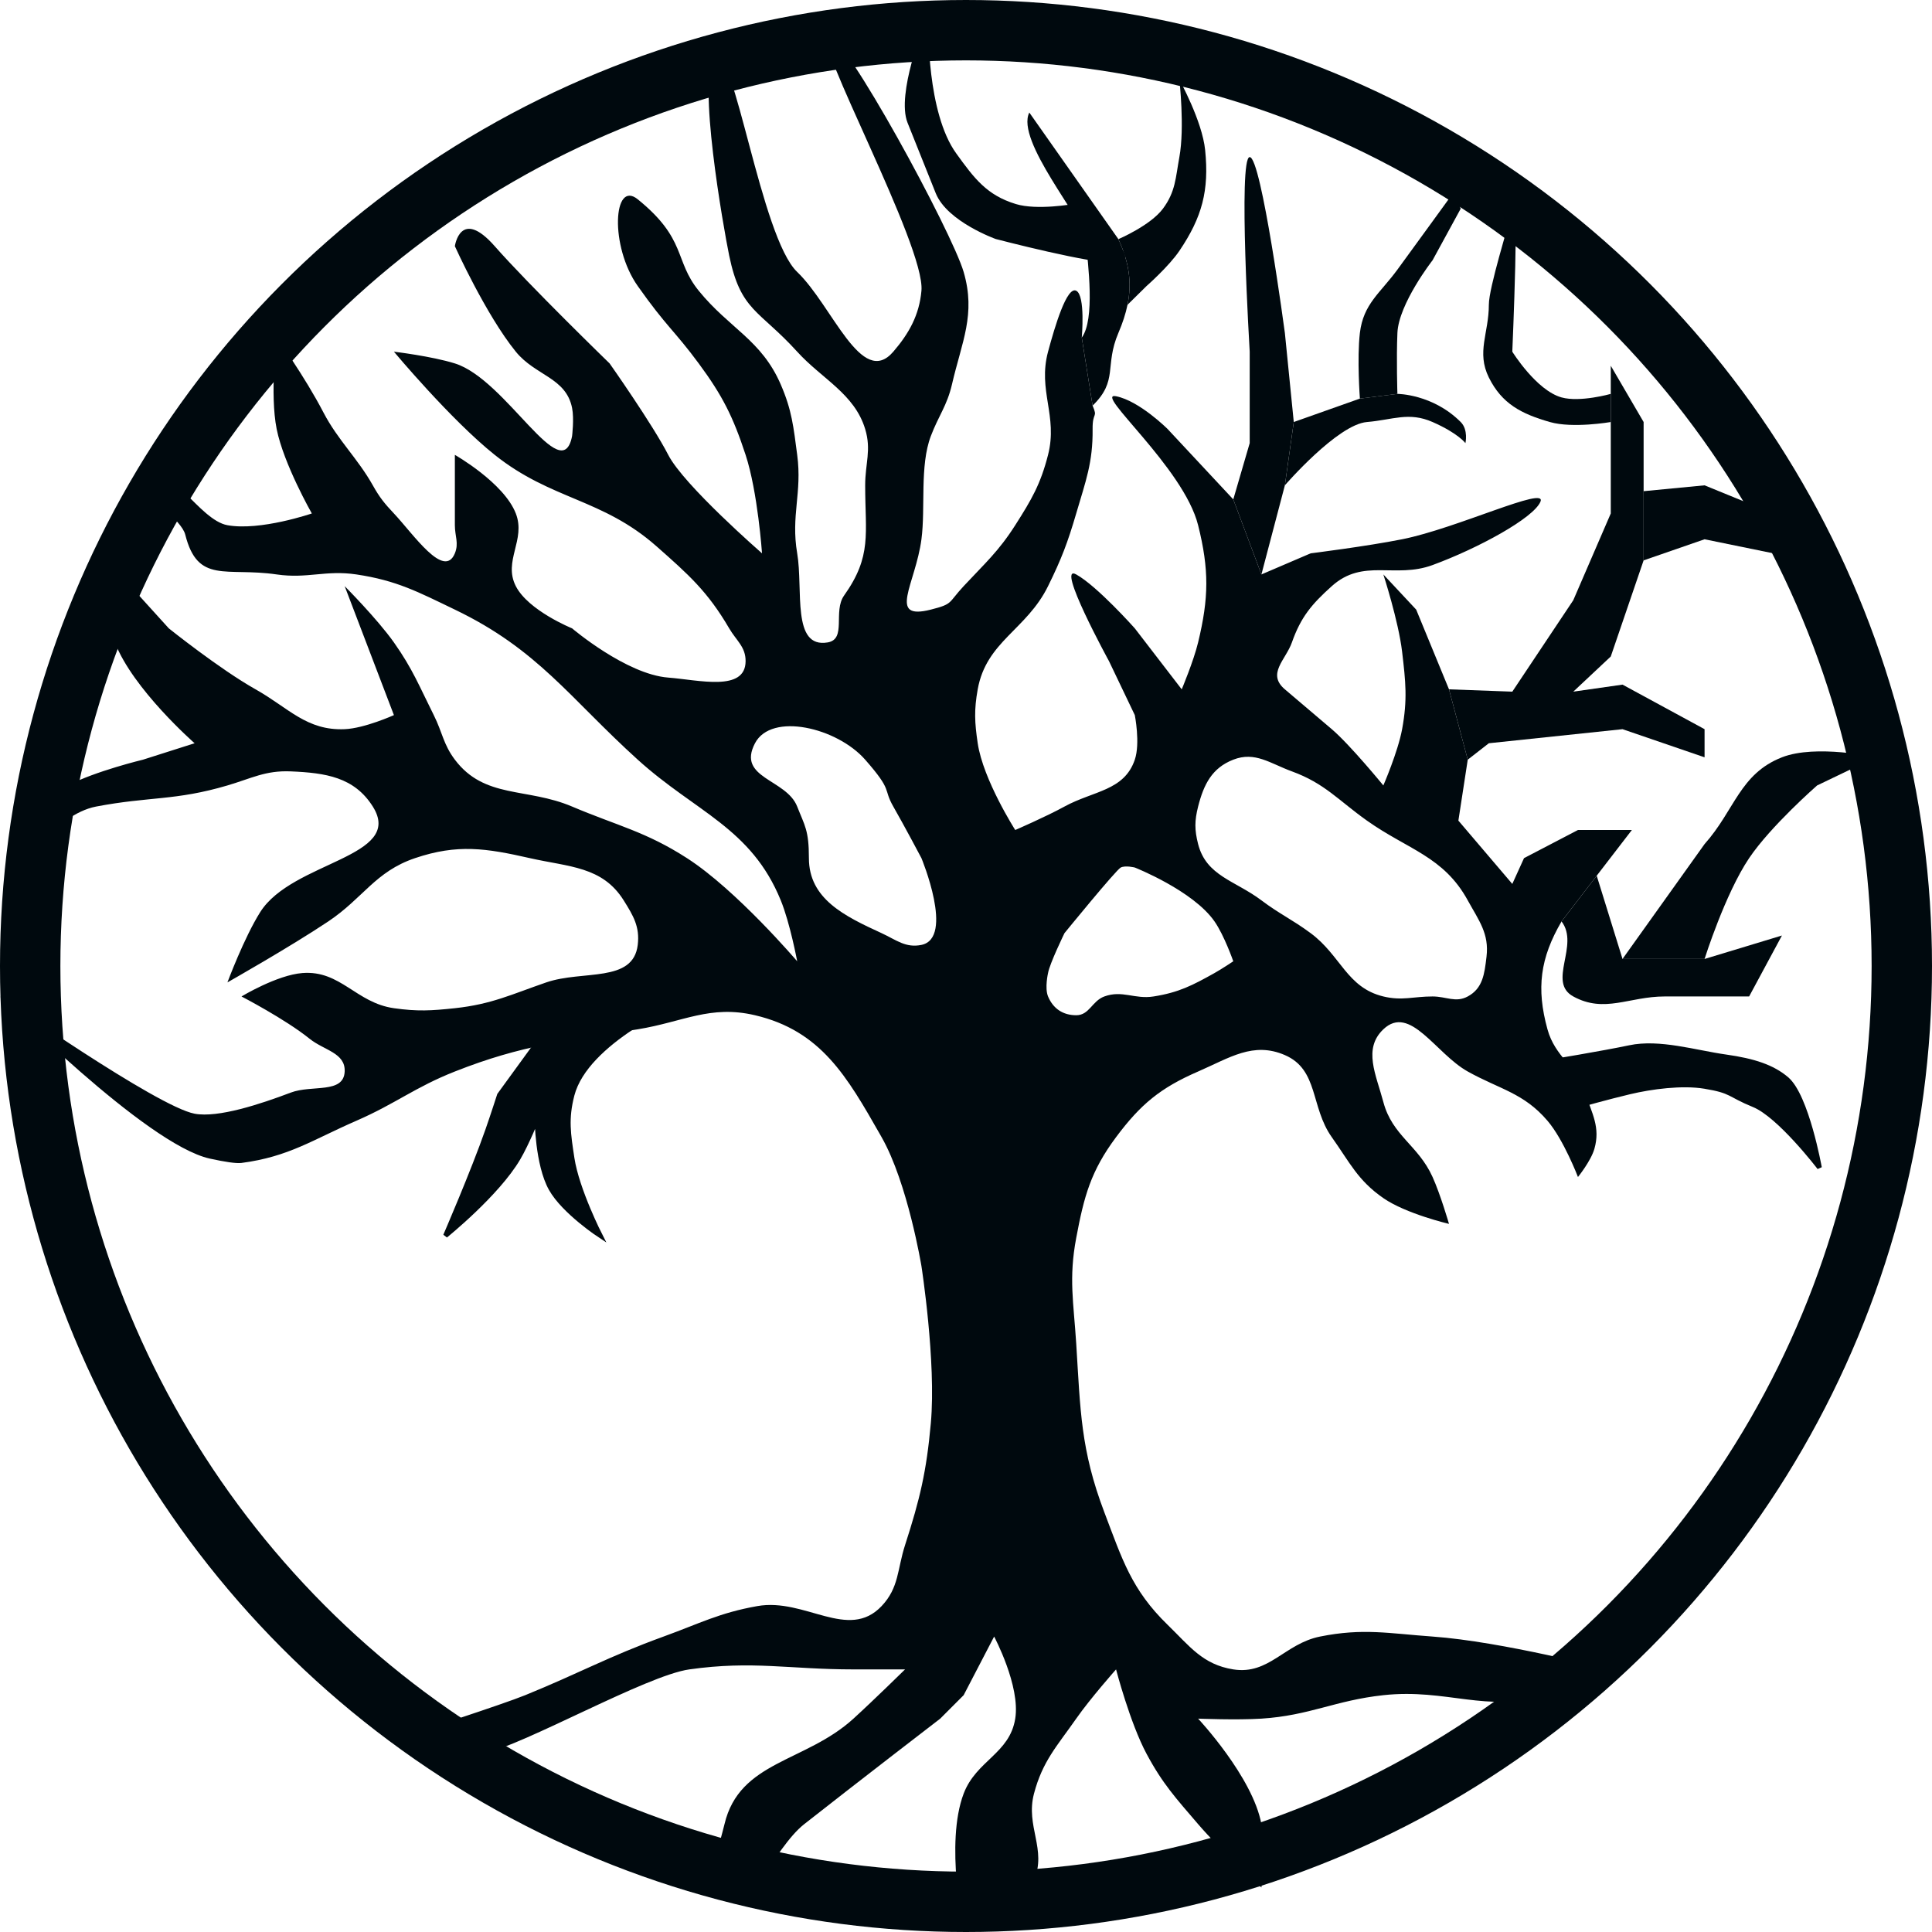 <svg width="64" height="64" viewBox="0 0 64 64" fill="none" xmlns="http://www.w3.org/2000/svg">
<path fill-rule="evenodd" clip-rule="evenodd" d="M29.204 37.67C30.069 39.187 30.524 41.941 30.524 41.941C30.524 41.941 31.018 45.118 30.835 47.145C30.69 48.751 30.476 49.65 29.981 51.184C29.721 51.988 29.785 52.59 29.204 53.204C28.098 54.37 26.67 52.923 25.087 53.204C23.831 53.426 23.18 53.778 21.981 54.213C20.154 54.877 19.198 55.422 17.398 56.155C16.642 56.463 13.748 57.398 13.748 57.398C13.748 57.398 14.519 58.426 16 58.097C17.401 57.786 21.414 55.501 22.835 55.301C24.937 55.004 26.149 55.301 28.272 55.301H29.981C29.981 55.301 28.954 56.31 28.272 56.932C26.679 58.384 24.497 58.33 24 60.427C23.811 61.224 23.491 61.883 24 62.524C24.819 63.555 25.606 61.242 26.641 60.427C28.39 59.05 31.146 56.932 31.146 56.932L31.922 56.155L32.932 54.213C32.932 54.213 33.805 55.849 33.631 56.932C33.445 58.095 32.34 58.316 31.922 59.417C31.298 61.062 31.922 63.922 31.922 63.922C31.922 63.922 32.553 64.031 32.932 63.922C33.72 63.696 33.937 63.047 34.252 62.291C34.685 61.255 33.967 60.502 34.252 59.417C34.536 58.34 35.013 57.845 35.651 56.932C36.12 56.26 36.971 55.301 36.971 55.301C36.971 55.301 37.432 57.073 37.981 58.097C38.513 59.092 38.955 59.57 39.689 60.427C40.443 61.307 41.786 62.524 41.786 62.524C41.786 62.524 41.934 61.232 41.786 60.427C41.499 58.861 39.689 56.932 39.689 56.932C39.689 56.932 40.969 56.984 41.786 56.932C43.389 56.829 44.228 56.328 45.825 56.155C47.936 55.926 49.225 56.754 51.262 56.155C52.084 55.913 53.282 55.301 53.282 55.301C53.282 55.301 49.765 54.378 47.456 54.213C46.004 54.11 45.156 53.926 43.728 54.213C42.552 54.45 42.039 55.489 40.854 55.301C39.841 55.139 39.416 54.54 38.68 53.825C37.482 52.661 37.176 51.658 36.583 50.097C35.796 48.027 35.79 46.714 35.651 44.505C35.565 43.142 35.398 42.351 35.651 41.009C35.909 39.631 36.133 38.794 36.971 37.67C37.783 36.58 38.442 36.036 39.689 35.495C40.737 35.04 41.515 34.498 42.563 34.951C43.685 35.436 43.408 36.673 44.117 37.67C44.715 38.511 44.976 39.101 45.825 39.689C46.575 40.209 48 40.543 48 40.543C48 40.543 47.72 39.576 47.456 38.99C46.979 37.932 46.123 37.627 45.825 36.505C45.584 35.596 45.144 34.745 45.825 34.097C46.71 33.255 47.555 34.9 48.621 35.495C49.68 36.085 50.475 36.204 51.262 37.126C51.8 37.755 52.272 38.99 52.272 38.99C52.272 38.99 52.699 38.463 52.816 38.058C53.019 37.349 52.742 36.893 52.505 36.194C52.2 35.292 51.515 35.014 51.262 34.097C50.888 32.74 51.019 31.739 51.728 30.524L52.893 29.009L54.058 27.495H52.272L50.485 28.427L50.097 29.281L48.311 27.184L48.621 25.165L48 22.835L46.913 20.194L45.825 19.029C45.825 19.029 46.326 20.569 46.447 21.592C46.564 22.586 46.628 23.171 46.447 24.155C46.307 24.91 45.825 26.019 45.825 26.019C45.825 26.019 44.723 24.671 44.117 24.155L42.563 22.835C41.956 22.319 42.592 21.86 42.796 21.281C43.092 20.44 43.453 20.013 44.117 19.417C45.16 18.48 46.206 19.178 47.456 18.718C48.975 18.159 50.796 17.164 51.029 16.621C51.262 16.077 48.265 17.502 46.447 17.864C45.273 18.098 43.417 18.33 43.417 18.33L41.786 19.029L40.854 16.543L38.68 14.213C38.68 14.213 37.748 13.281 36.971 13.126C36.194 12.971 39.21 15.479 39.689 17.398C40.057 18.869 40.045 19.807 39.689 21.281C39.538 21.906 39.146 22.835 39.146 22.835L37.592 20.815C37.592 20.815 36.349 19.417 35.651 19.029C34.952 18.64 36.738 21.903 36.738 21.903L37.592 23.689C37.592 23.689 37.777 24.619 37.592 25.165C37.241 26.2 36.221 26.193 35.262 26.718C34.643 27.057 33.631 27.495 33.631 27.495C33.631 27.495 32.568 25.831 32.388 24.621C32.286 23.931 32.265 23.521 32.388 22.835C32.673 21.245 34.005 20.866 34.718 19.417C35.164 18.512 35.367 17.977 35.651 17.009C35.963 15.942 36.206 15.326 36.194 14.213C36.188 13.618 36.374 13.864 36.194 13.437L35.835 11.184C35.835 11.184 35.961 9.786 35.651 9.631C35.34 9.475 34.944 10.811 34.718 11.65C34.372 12.939 35.048 13.774 34.718 15.068C34.47 16.041 34.171 16.551 33.631 17.398C33.076 18.269 32.626 18.661 31.922 19.417C31.396 19.982 31.583 20.004 30.835 20.194C29.38 20.563 30.328 19.352 30.524 17.864C30.662 16.818 30.462 15.433 30.835 14.446C31.09 13.772 31.371 13.44 31.534 12.738C31.864 11.311 32.332 10.415 31.922 9.009C31.535 7.681 27.961 1.087 27.418 1.165C26.874 1.242 30.656 8.143 30.524 9.631C30.453 10.431 30.116 11.041 29.592 11.65C28.539 12.875 27.575 10.126 26.408 9.009C25.197 7.852 24.311 1.397 23.689 1.941C23.068 2.485 23.971 7.575 24.155 8.466C24.537 10.313 25.139 10.254 26.408 11.65C27.23 12.555 28.306 13.043 28.66 14.213C28.871 14.91 28.66 15.349 28.66 16.077C28.66 17.685 28.892 18.417 27.961 19.728C27.588 20.254 28.053 21.173 27.418 21.281C26.217 21.486 26.612 19.531 26.408 18.33C26.194 17.074 26.576 16.331 26.408 15.068C26.285 14.141 26.235 13.595 25.864 12.738C25.225 11.258 24.162 10.882 23.146 9.631C22.327 8.623 22.757 7.922 21.126 6.602C20.312 5.943 20.194 8.155 21.126 9.475C22.078 10.825 22.343 10.951 23.146 12.039C23.936 13.108 24.284 13.805 24.699 15.068C25.102 16.295 25.243 18.33 25.243 18.33C25.243 18.33 22.654 16.077 22.136 15.068C21.618 14.058 20.194 12.039 20.194 12.039C20.194 12.039 17.527 9.45 16.388 8.155C15.249 6.861 15.068 8.155 15.068 8.155C15.068 8.155 16.093 10.427 17.087 11.65C17.736 12.449 18.75 12.505 18.951 13.514C19.023 13.871 18.951 14.446 18.951 14.446C18.611 16.198 16.771 12.57 15.068 12.039C14.301 11.799 13.049 11.65 13.049 11.65C13.049 11.65 14.93 13.904 16.388 15.068C18.267 16.567 19.945 16.506 21.748 18.097L21.748 18.097C22.811 19.036 23.44 19.591 24.155 20.815C24.395 21.225 24.702 21.428 24.699 21.903C24.692 22.926 23.156 22.525 22.136 22.446C20.743 22.338 18.951 20.815 18.951 20.815C18.951 20.815 17.501 20.228 17.087 19.417C16.66 18.58 17.428 17.886 17.087 17.009C16.691 15.989 15.068 15.068 15.068 15.068V17.398C15.068 17.762 15.206 17.993 15.068 18.33C14.71 19.202 13.695 17.695 13.049 17.009C12.736 16.678 12.572 16.474 12.35 16.077C11.849 15.185 11.191 14.577 10.718 13.67C10.084 12.45 9.165 11.184 9.165 11.184C9.165 11.184 8.933 13.053 9.165 14.213C9.397 15.373 10.33 17.009 10.33 17.009C10.33 17.009 8.623 17.595 7.534 17.398C6.592 17.227 5.612 15.252 5.126 16.077C4.865 16.522 6.01 17.209 6.136 17.708C6.552 19.358 7.482 18.784 9.165 19.029C10.186 19.177 10.786 18.877 11.806 19.029C13.144 19.229 13.849 19.608 15.068 20.194C17.826 21.519 18.858 23.111 21.126 25.165C23.05 26.907 24.883 27.422 25.864 29.825C26.173 30.581 26.408 31.844 26.408 31.844C26.408 31.844 24.399 29.484 22.757 28.427C21.388 27.545 20.451 27.355 18.951 26.718C17.448 26.08 16.051 26.469 15.068 25.165C14.684 24.655 14.655 24.259 14.369 23.689C13.889 22.73 13.668 22.157 13.049 21.281C12.49 20.492 11.418 19.417 11.418 19.417L13.049 23.689C13.049 23.689 12.079 24.127 11.418 24.155C10.156 24.208 9.566 23.454 8.466 22.835C7.271 22.162 5.592 20.815 5.592 20.815L3.34 18.33C3.34 18.33 3.387 20.192 3.806 21.281C4.402 22.833 6.447 24.621 6.447 24.621L4.738 25.165C4.738 25.165 3.162 25.543 2.252 26.019C1.161 26.59 0.544 28.893 0.544 28.893C0.544 28.893 1.814 26.98 3.184 26.718C4.957 26.38 5.803 26.53 7.534 26.019C8.339 25.782 8.793 25.518 9.631 25.553C10.785 25.602 11.734 25.741 12.35 26.718C13.412 28.407 9.687 28.526 8.621 30.213C8.085 31.062 7.534 32.543 7.534 32.543C7.534 32.543 9.607 31.371 10.874 30.524C12.029 29.752 12.431 28.872 13.748 28.427C15.155 27.951 16.104 28.098 17.553 28.427C18.851 28.721 19.953 28.698 20.66 29.825C20.981 30.337 21.198 30.701 21.126 31.301C20.974 32.57 19.306 32.128 18.097 32.543C16.935 32.943 16.29 33.266 15.068 33.398C14.284 33.482 13.829 33.508 13.049 33.398C11.794 33.22 11.283 32.136 10.019 32.233C9.177 32.297 8 33.009 8 33.009C8 33.009 9.446 33.758 10.252 34.407C10.737 34.798 11.444 34.873 11.418 35.495C11.385 36.243 10.331 35.928 9.631 36.194C8.635 36.572 7.225 37.039 6.447 36.893C5.204 36.66 0 33.009 0 33.009C0 33.009 4.83 37.912 6.95 38.38C7.446 38.489 7.823 38.547 8 38.524C9.57 38.318 10.354 37.758 11.806 37.126C13.112 36.557 13.743 36.018 15.068 35.495C17.326 34.603 18.73 34.486 21.126 34.097C22.634 33.852 23.523 33.282 25.01 33.631C27.194 34.144 28.055 35.654 29.16 37.592L29.204 37.67ZM30.524 28.427C30.524 28.427 31.624 31.075 30.524 31.301C29.998 31.409 29.692 31.137 29.204 30.912C27.976 30.348 26.796 29.778 26.796 28.427C26.796 27.495 26.657 27.355 26.408 26.718C26.049 25.801 24.399 25.786 25.01 24.621C25.553 23.584 27.728 24.103 28.66 25.165C29.592 26.226 29.24 26.104 29.592 26.718C29.97 27.378 30.524 28.427 30.524 28.427ZM34.718 32.233C34.718 32.233 34.602 32.729 34.718 33.009C34.887 33.413 35.213 33.631 35.651 33.631C36.088 33.631 36.172 33.16 36.583 33.009C37.181 32.791 37.584 33.109 38.214 33.009C39.048 32.877 39.496 32.645 40.233 32.233C40.483 32.093 40.854 31.844 40.854 31.844C40.854 31.844 40.558 30.992 40.233 30.524C39.524 29.501 37.592 28.738 37.592 28.738C37.592 28.738 37.282 28.66 37.126 28.738C36.971 28.815 35.262 30.912 35.262 30.912C35.262 30.912 34.77 31.922 34.718 32.233ZM39.689 27.961C39.569 27.491 39.57 27.189 39.689 26.718C39.876 25.983 40.148 25.44 40.854 25.165C41.575 24.884 42.07 25.288 42.796 25.553C43.887 25.951 44.335 26.512 45.282 27.184C46.638 28.146 47.821 28.367 48.621 29.825C48.991 30.497 49.333 30.927 49.243 31.689L49.241 31.706C49.175 32.265 49.118 32.742 48.621 33.009C48.221 33.225 47.911 33.009 47.456 33.009C46.819 33.009 46.444 33.159 45.825 33.009C44.613 32.716 44.42 31.654 43.417 30.912C42.802 30.457 42.398 30.285 41.786 29.825C40.911 29.166 39.961 29.022 39.689 27.961Z" fill="#00090E"/>
<path d="M40.854 16.543L41.786 19.029L42.563 16.077L42.858 13.98L42.563 11.029C42.563 11.029 41.786 5.204 41.398 5.204C41.01 5.204 41.398 11.65 41.398 11.65V14.679L40.854 16.543Z" fill="#00090E"/>
<path d="M45.048 13.204L46.291 13.048C46.291 13.048 46.254 11.886 46.291 11.029C46.333 10.059 47.456 8.621 47.456 8.621L48.388 6.912L48.155 6.369C48.155 6.369 46.74 8.32 46.291 8.932C45.717 9.715 45.163 10.065 45.048 11.029C44.949 11.872 45.048 13.204 45.048 13.204Z" fill="#00090E"/>
<path d="M42.563 16.077C42.563 16.077 44.305 14.062 45.282 13.98C46.141 13.908 46.666 13.633 47.456 13.98C48.306 14.354 48.544 14.679 48.544 14.679C48.544 14.679 48.646 14.238 48.388 13.98C47.456 13.048 46.291 13.048 46.291 13.048L45.048 13.204L42.858 13.98L42.563 16.077Z" fill="#00090E"/>
<path d="M51.34 13.98C52.098 14.199 53.359 13.98 53.359 13.98V13.048C53.359 13.048 52.343 13.336 51.728 13.165C50.891 12.931 50.097 11.65 50.097 11.65C50.097 11.65 50.355 5.718 50.097 6.912C49.975 7.475 49.32 9.52 49.32 10.097C49.32 11.037 48.903 11.662 49.32 12.505C49.754 13.38 50.401 13.71 51.34 13.98Z" fill="#00090E"/>
<path d="M48 22.835L48.621 25.165L49.32 24.621L53.748 24.155L56.466 25.087V24.155L53.748 22.679L52.117 22.912L53.359 21.747L54.447 18.563V16.271V13.98L53.359 12.116V13.048V13.98V17.009L52.117 19.883L50.097 22.912L48 22.835Z" fill="#00090E"/>
<path d="M54.447 18.563L56.466 17.864L59.883 18.563L60.194 19.184L59.883 17.475L56.466 16.077L54.447 16.271V18.563Z" fill="#00090E"/>
<path d="M53.748 31.767H56.466C56.466 31.767 57.145 29.61 57.942 28.427C58.661 27.359 60.194 26.019 60.194 26.019L62.136 25.087C62.136 25.087 60.159 24.645 59.029 25.087C57.629 25.636 57.467 26.839 56.466 27.961C55.404 29.447 53.748 31.767 53.748 31.767Z" fill="#00090E"/>
<path d="M52.893 29.009L51.728 30.524C52.335 31.313 51.243 32.532 52.117 33.009C53.155 33.577 53.963 33.009 55.146 33.009C56.238 33.009 56.85 33.009 57.942 33.009C58.366 32.221 59.029 30.99 59.029 30.99L56.466 31.767H53.748L52.893 29.009Z" fill="#00090E"/>
<path d="M35.835 11.184C35.391 11.791 36.279 10.578 35.835 11.184L36.194 13.437C37.053 12.602 36.579 12.13 37.048 11.029C37.188 10.702 37.289 10.395 37.35 10.097C37.498 9.374 37.409 8.701 37.048 7.922C37.048 7.922 35.25 5.366 34.097 3.728C33.631 4.66 35.895 7.271 35.961 7.922C36.047 8.769 36.279 10.578 35.835 11.184Z" fill="#00090E"/>
<path d="M38.524 6.912C38.107 7.472 37.048 7.922 37.048 7.922C37.409 8.701 37.498 9.374 37.35 10.097L37.981 9.475C37.981 9.475 38.719 8.826 39.068 8.31C39.822 7.195 40.058 6.31 39.922 4.971C39.825 4.006 39.068 2.64 39.068 2.64C39.068 2.64 39.249 4.219 39.068 5.204C38.942 5.892 38.942 6.351 38.524 6.912Z" fill="#00090E"/>
<path d="M51.262 35.193C51.262 35.193 53.119 34.886 53.981 34.703C54.969 34.493 56.158 34.867 57.165 35.009C58.102 35.141 58.718 35.347 59.184 35.743C59.848 36.308 60.272 38.679 60.272 38.679C60.272 38.679 58.953 36.949 58.097 36.6C57.254 36.256 57.396 36.141 56.466 35.988C55.724 35.866 54.707 35.999 53.981 36.172C53.248 36.346 52.35 36.6 52.35 36.6L51.262 35.193Z" fill="#00090E" stroke="#00090E" stroke-width="0.155" stroke-linecap="round"/>
<path d="M35.573 6.834C35.573 6.834 34.357 7.055 33.631 6.834C32.643 6.534 32.216 5.963 31.612 5.125C30.613 3.741 30.68 0.854 30.68 0.854C30.68 0.854 29.772 3.128 30.136 4.038L31.068 6.368C31.432 7.278 33.01 7.844 33.01 7.844C33.01 7.844 36.272 8.698 36.971 8.621C37.67 8.543 36.505 7.844 36.505 7.844L35.573 6.834Z" fill="#00090E"/>
<path d="M30.136 4.038C29.772 3.128 30.68 0.854 30.68 0.854C30.68 0.854 30.613 3.741 31.612 5.125C32.216 5.963 32.643 6.534 33.631 6.834C34.357 7.055 35.573 6.834 35.573 6.834L36.505 7.844C36.505 7.844 37.67 8.543 36.971 8.621C36.272 8.698 33.01 7.844 33.01 7.844C33.01 7.844 31.432 7.278 31.068 6.368M30.136 4.038C30.5 4.948 30.704 5.458 31.068 6.368M30.136 4.038L31.068 6.368" stroke="#00090E" stroke-width="0.155" stroke-linecap="round"/>
<circle cx="32" cy="32" r="31" stroke="#00090E" stroke-width="2"/>
<path d="M22.524 33.166C22.524 33.166 19.415 34.483 18.951 36.273C18.746 37.066 18.828 37.56 18.951 38.37C19.112 39.423 19.884 40.933 19.884 40.933C19.884 40.933 18.683 40.146 18.253 39.38C17.798 38.571 17.787 37.05 17.787 37.05C17.787 37.05 17.454 37.879 17.165 38.37C16.469 39.554 14.757 40.933 14.757 40.933C14.757 40.933 15.67 38.826 16.155 37.438C16.314 36.985 16.544 36.273 16.544 36.273L17.787 34.564L18.253 34.02L22.524 33.166Z" fill="#00090E" stroke="#00090E" stroke-width="0.155" stroke-linecap="round"/>
</svg>
